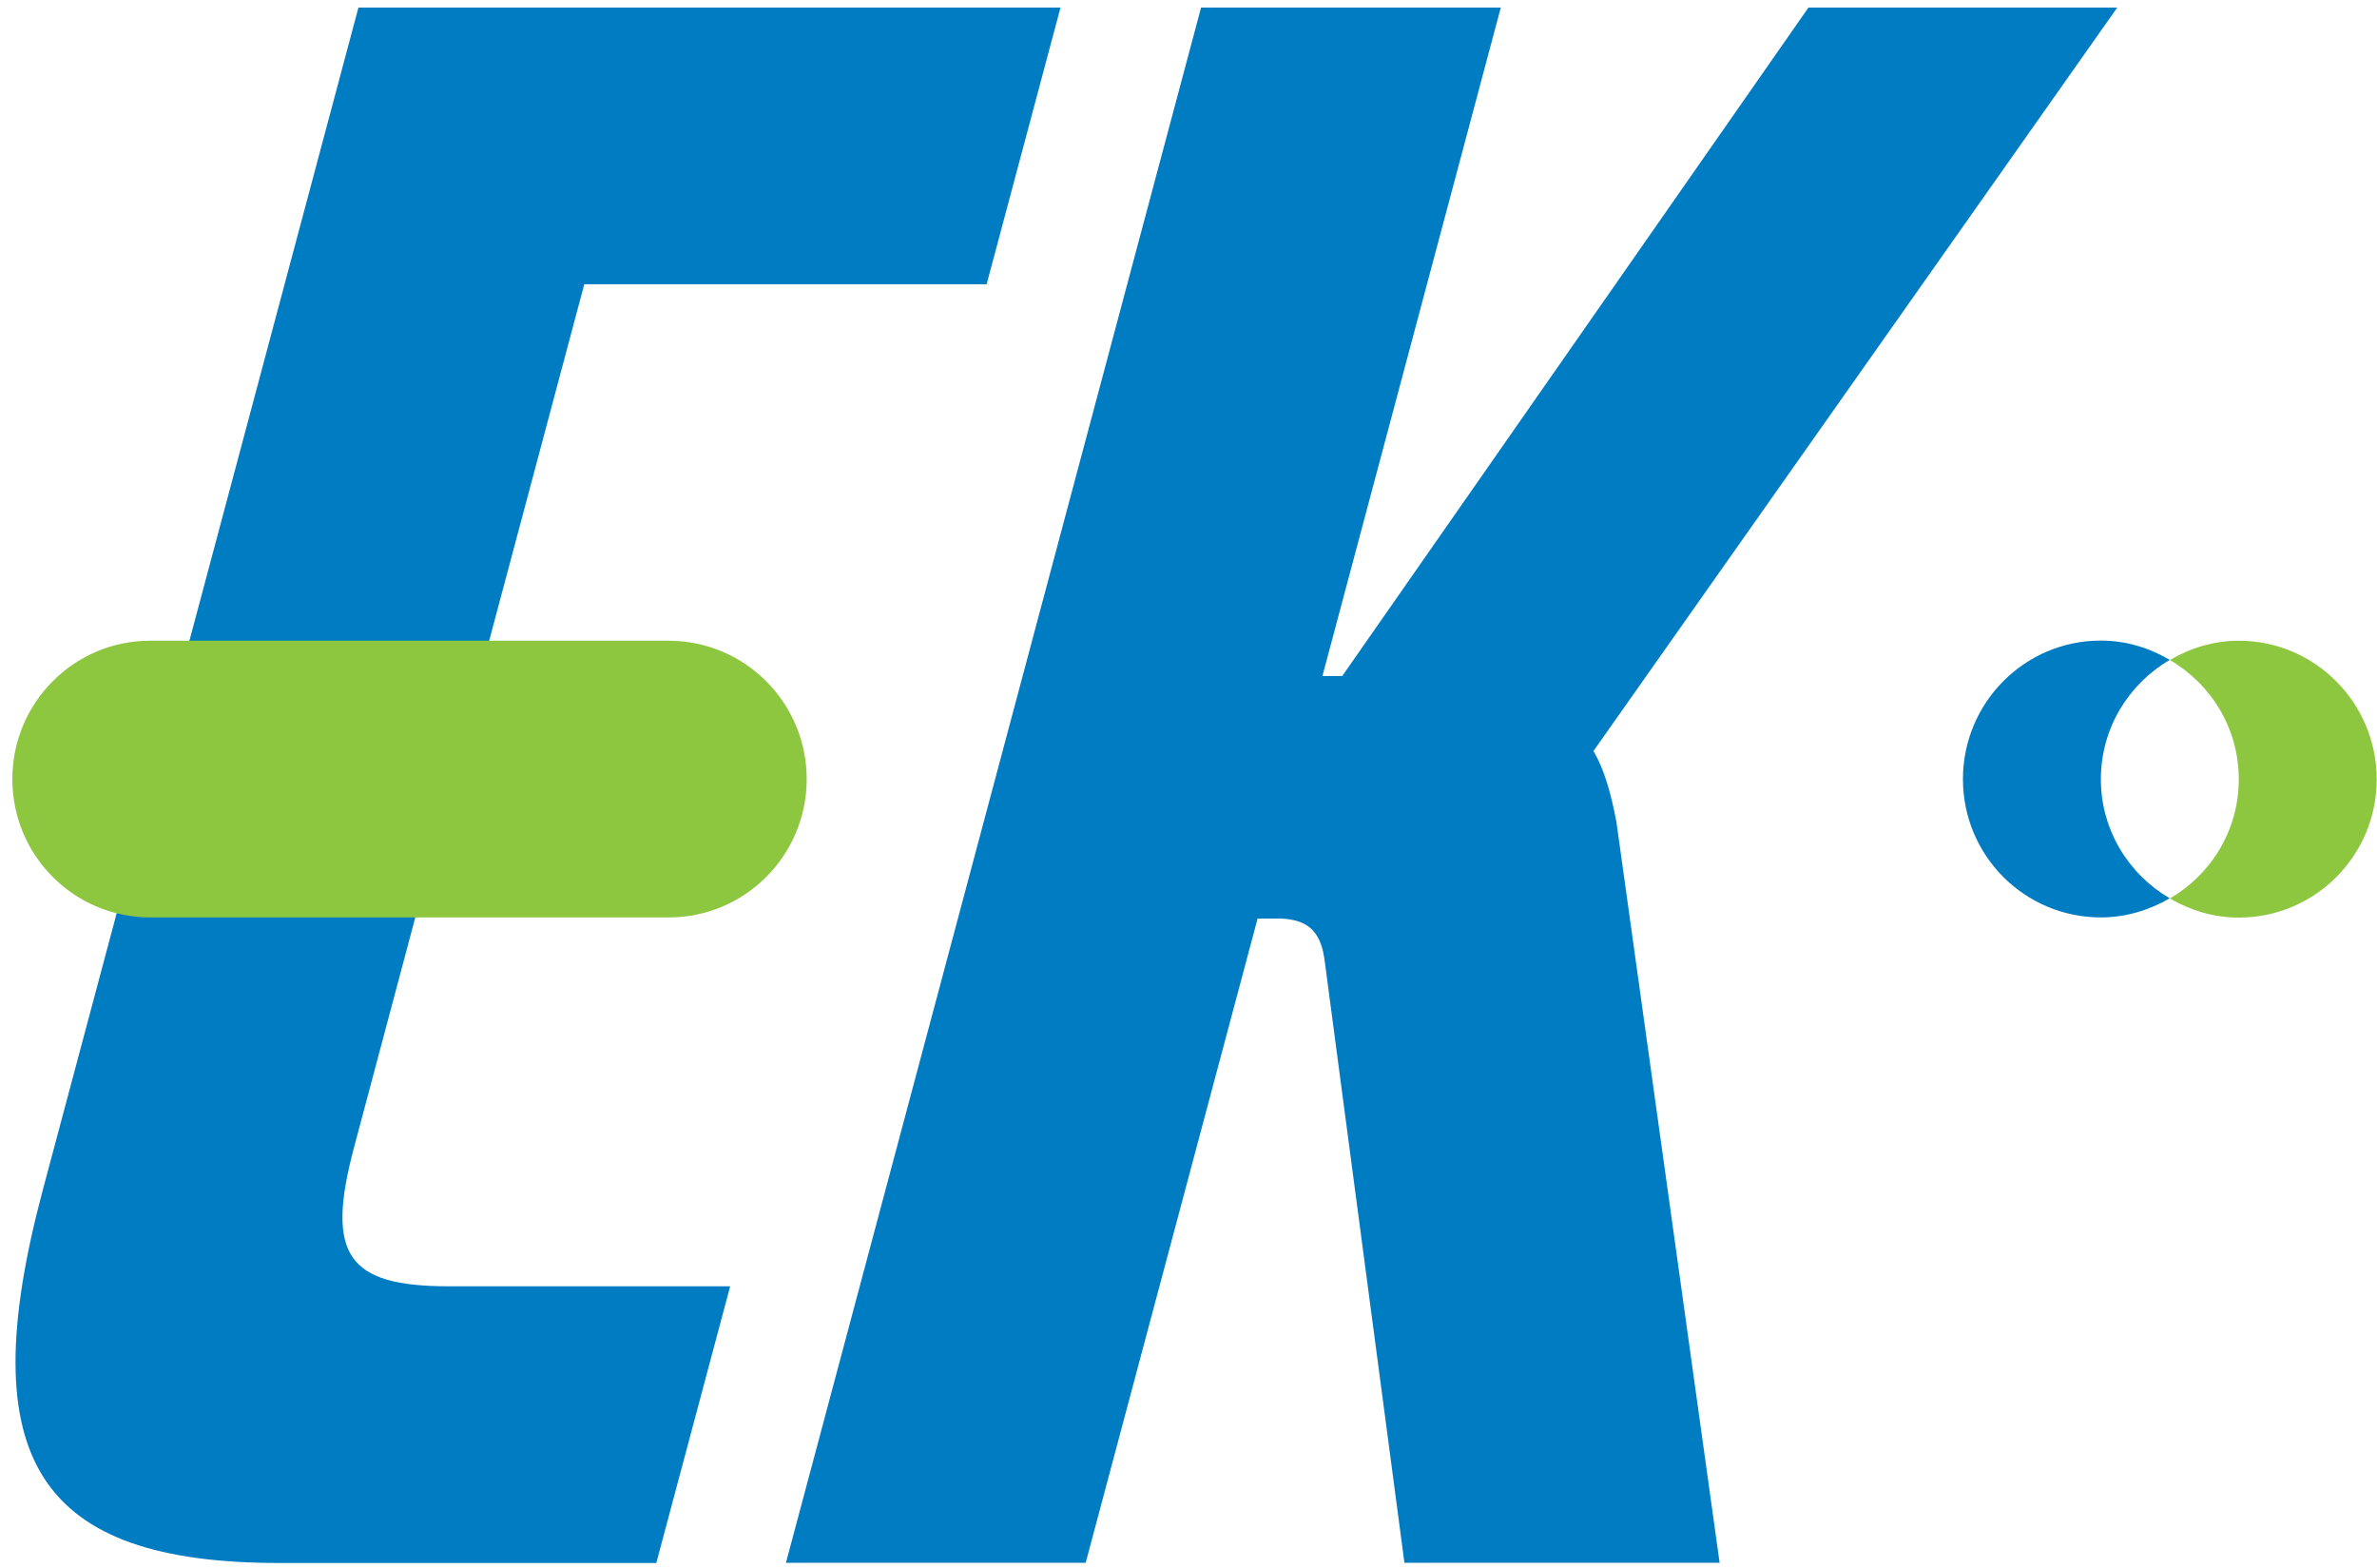 <svg width="188" height="124" viewBox="0 0 188 124" fill="none" xmlns="http://www.w3.org/2000/svg">
<g clip-path="url(#clip0_1106_1231)">
<path d="M32.846 72.554L28.004 90.73C25.719 99.284 27.497 101.726 35.502 101.726H57.75L51.907 123.609H22.111C3.162 123.609 -2.347 115.575 3.384 94.114L28.35 0.596H83.877L78.034 22.479H46.212L38.689 50.672L32.846 72.554Z" fill="#007CC3"/>
<path d="M106.162 53.461L143.035 0.596H167.457L126.025 59.4C126.865 60.788 127.409 62.71 127.841 64.979L136.007 123.596H111.078L104.79 76.137C104.531 73.868 103.642 72.641 101.035 72.641H99.466L85.866 123.596H62.16L94.995 0.596H118.7L104.593 53.461H106.162Z" fill="#007CC3"/>
<path d="M52.895 50.672H11.846C5.843 50.684 0.976 55.581 0.976 61.619C0.976 67.657 5.855 72.554 11.883 72.554C11.908 72.554 11.92 72.554 11.933 72.554H52.846C52.846 72.554 52.883 72.554 52.895 72.554C58.911 72.554 63.803 67.657 63.803 61.619C63.803 55.581 58.924 50.684 52.895 50.672Z" fill="#8DC63F"/>
<path d="M166.16 61.619C166.16 57.577 168.371 54.081 171.608 52.184C170.002 51.242 168.149 50.659 166.16 50.659C160.132 50.659 155.252 55.569 155.252 61.619C155.252 67.669 160.132 72.554 166.16 72.554C168.149 72.554 170.002 71.971 171.608 71.041C168.371 69.157 166.16 65.661 166.16 61.619Z" fill="#007CC3"/>
<path d="M177.068 50.672C175.079 50.672 173.226 51.255 171.62 52.197C174.869 54.094 177.068 57.59 177.068 61.632C177.068 65.673 174.869 69.169 171.62 71.054C173.226 71.996 175.079 72.567 177.068 72.567C183.096 72.567 187.976 67.669 187.976 61.632C187.976 55.594 183.096 50.672 177.068 50.672Z" fill="#8DC63F"/>
</g>
<defs>
<clipPath id="clip0_1106_1231">
<rect width="187" height="123" fill="white" transform="translate(0.976 0.596)"/>
</clipPath>
</defs>
</svg>
